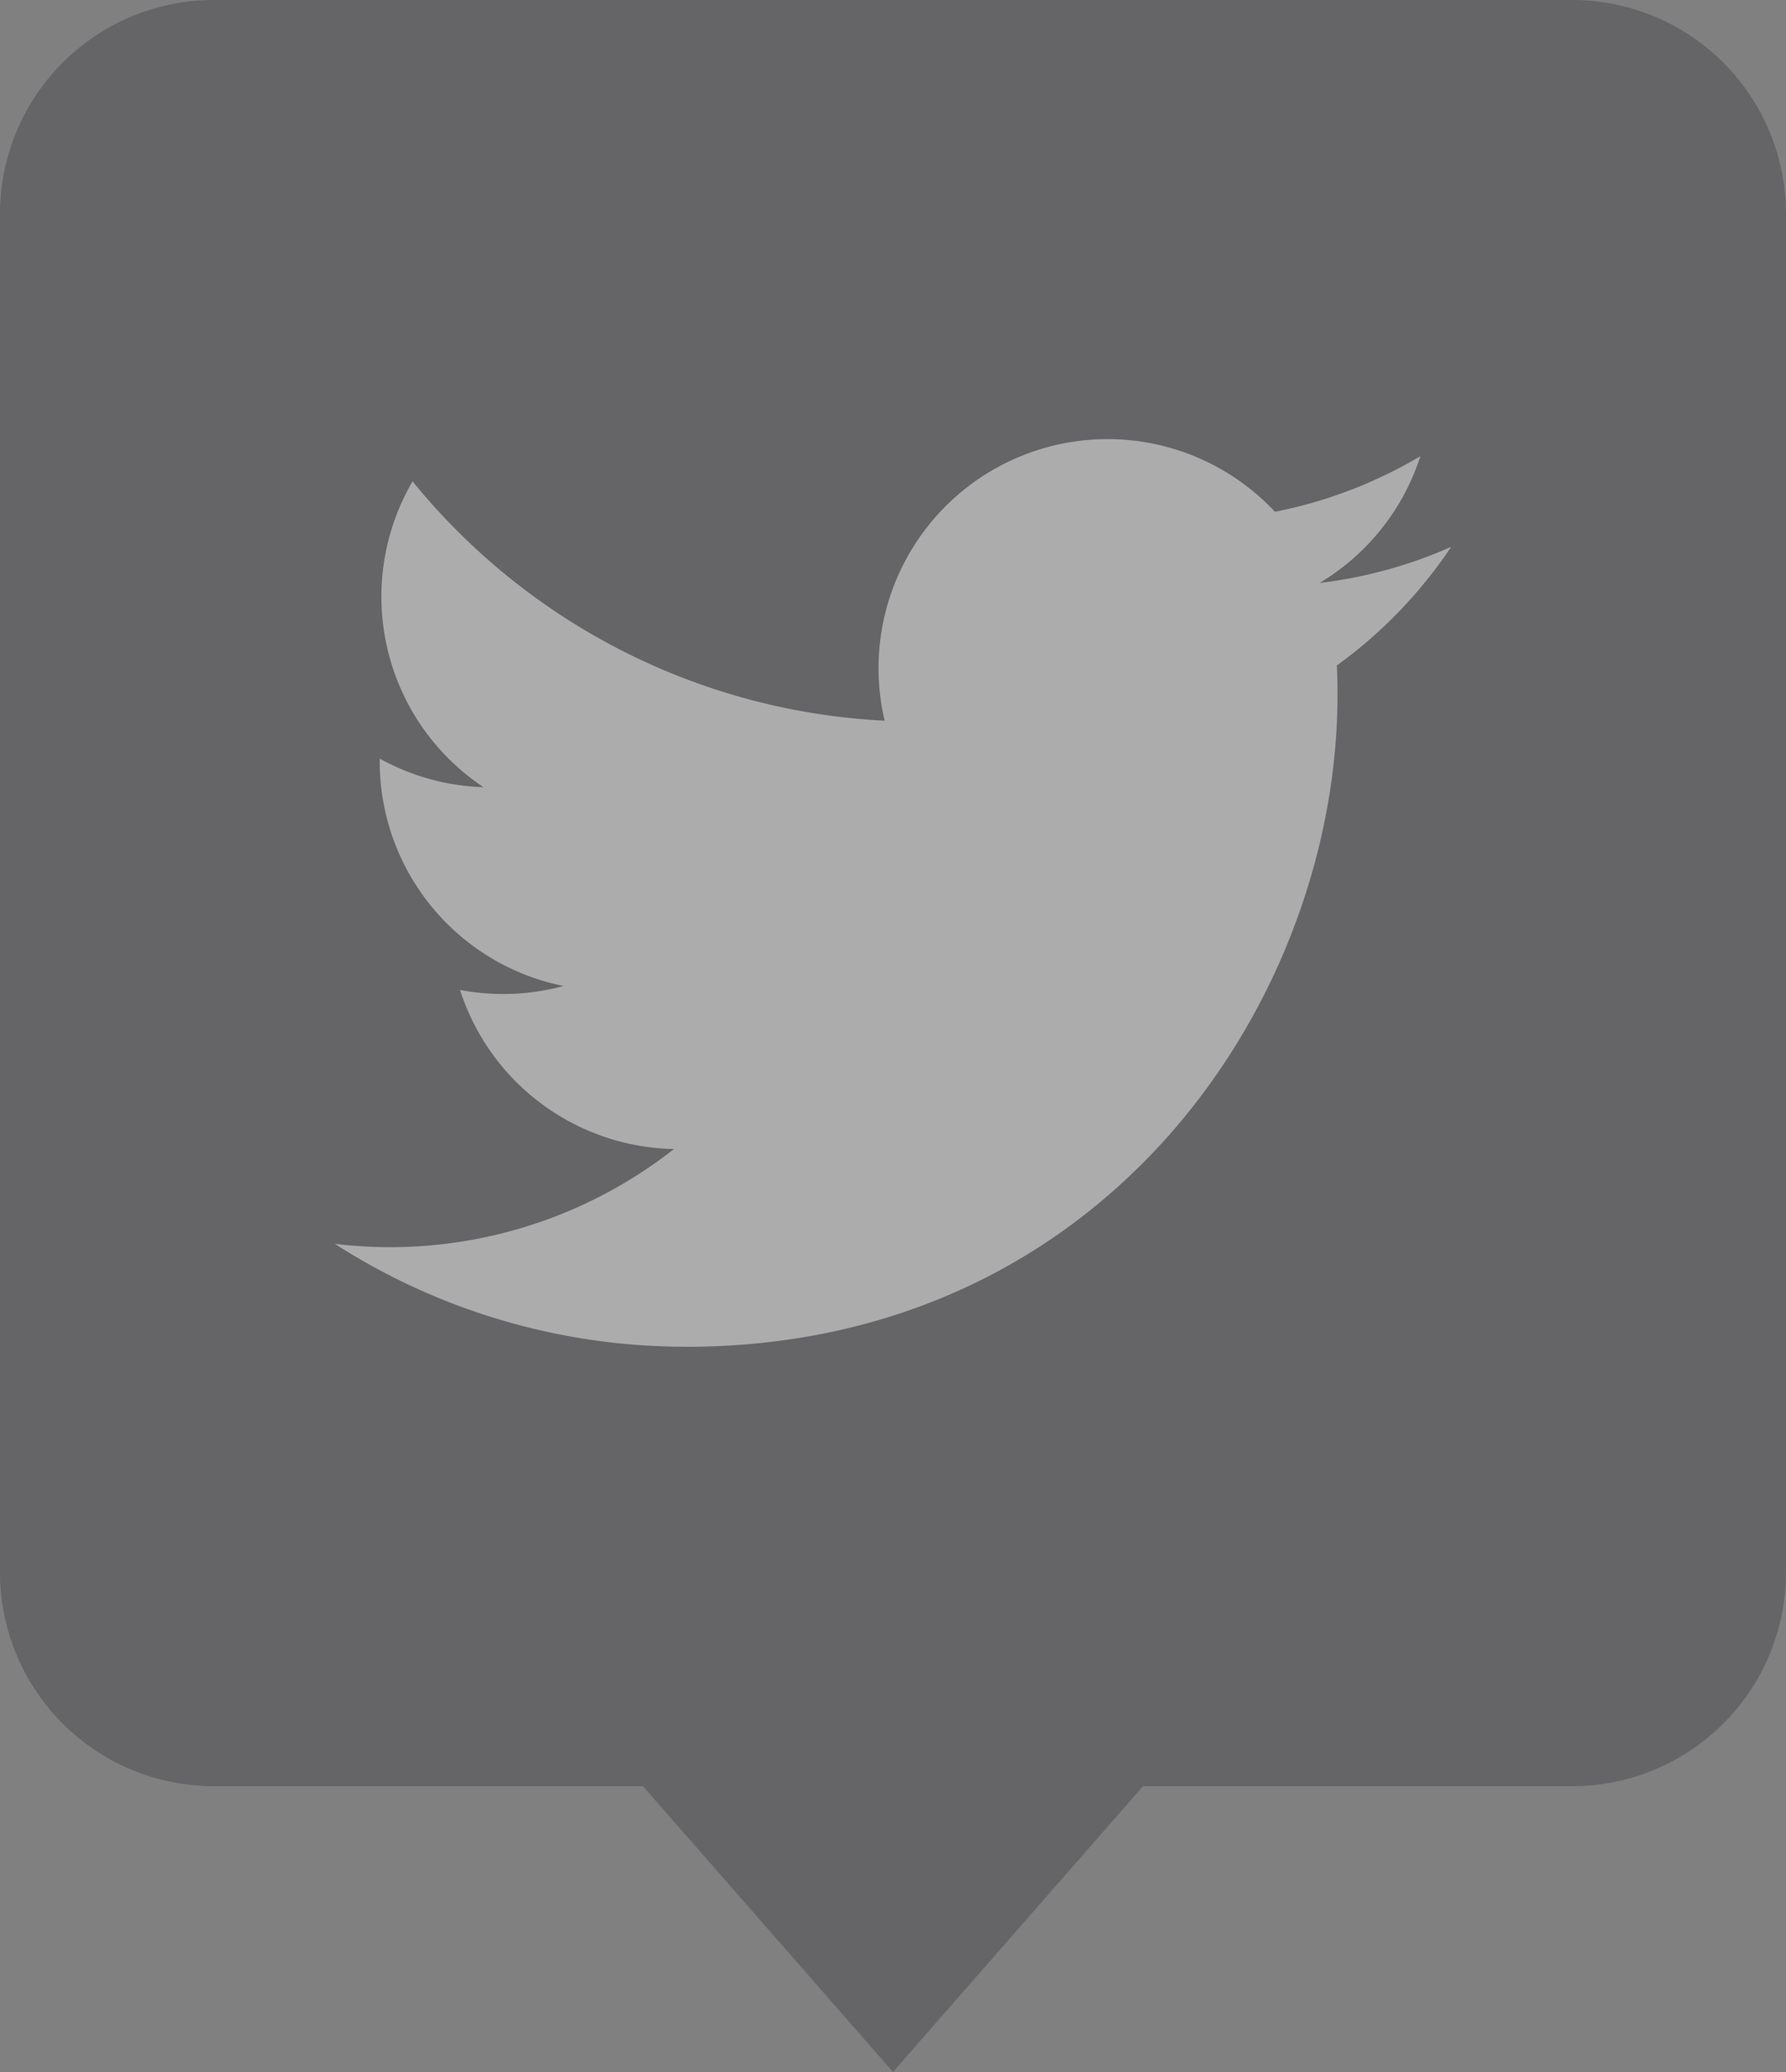 <svg width="25" height="29" viewBox="0 0 25 29" version="1.1" xmlns="http://www.w3.org/2000/svg"><rect x="0" y="0" width="25" height="29" fill="#808080" stroke="none"/><title>Page 1 Copy 8</title><g id="Page-1" stroke="none" stroke-width="1" fill="none" fill-rule="evenodd" opacity=".35"><g id="Desktop_Cycle-My-Cell" transform="translate(-431 -1706)"><g id="Group-6" transform="translate(361 1676)"><g id="Page-1-Copy-8" transform="translate(70 30)"><path d="M0 22.01A2.994 2.994 0 0 0 2.99 25h19.02A2.994 2.994 0 0 0 25 22.01V2.99A2.994 2.994 0 0 0 22.01 0H2.99A2.994 2.994 0 0 0 0 2.99v19.02z" id="Fill-1" fill="#35353B"/><path id="Triangle" fill="#35353B" d="M9 25h7l-3.5 4z"/><path d="M9.601 18.85c5.897 0 9.121-4.886 9.121-9.122 0-.139-.002-.277-.009-.414a6.521 6.521 0 0 0 1.6-1.66 6.4 6.4 0 0 1-1.841.505 3.217 3.217 0 0 0 1.41-1.774 6.423 6.423 0 0 1-2.036.778 3.206 3.206 0 0 0-5.463 2.924 9.101 9.101 0 0 1-6.608-3.35 3.203 3.203 0 0 0 .992 4.28 3.182 3.182 0 0 1-1.452-.4v.04A3.207 3.207 0 0 0 7.887 13.8a3.215 3.215 0 0 1-1.448.055 3.21 3.21 0 0 0 2.995 2.227 6.433 6.433 0 0 1-4.747 1.327 9.075 9.075 0 0 0 4.914 1.44" id="Fill-2" fill="#FFF"/></g></g></g></g></svg>
